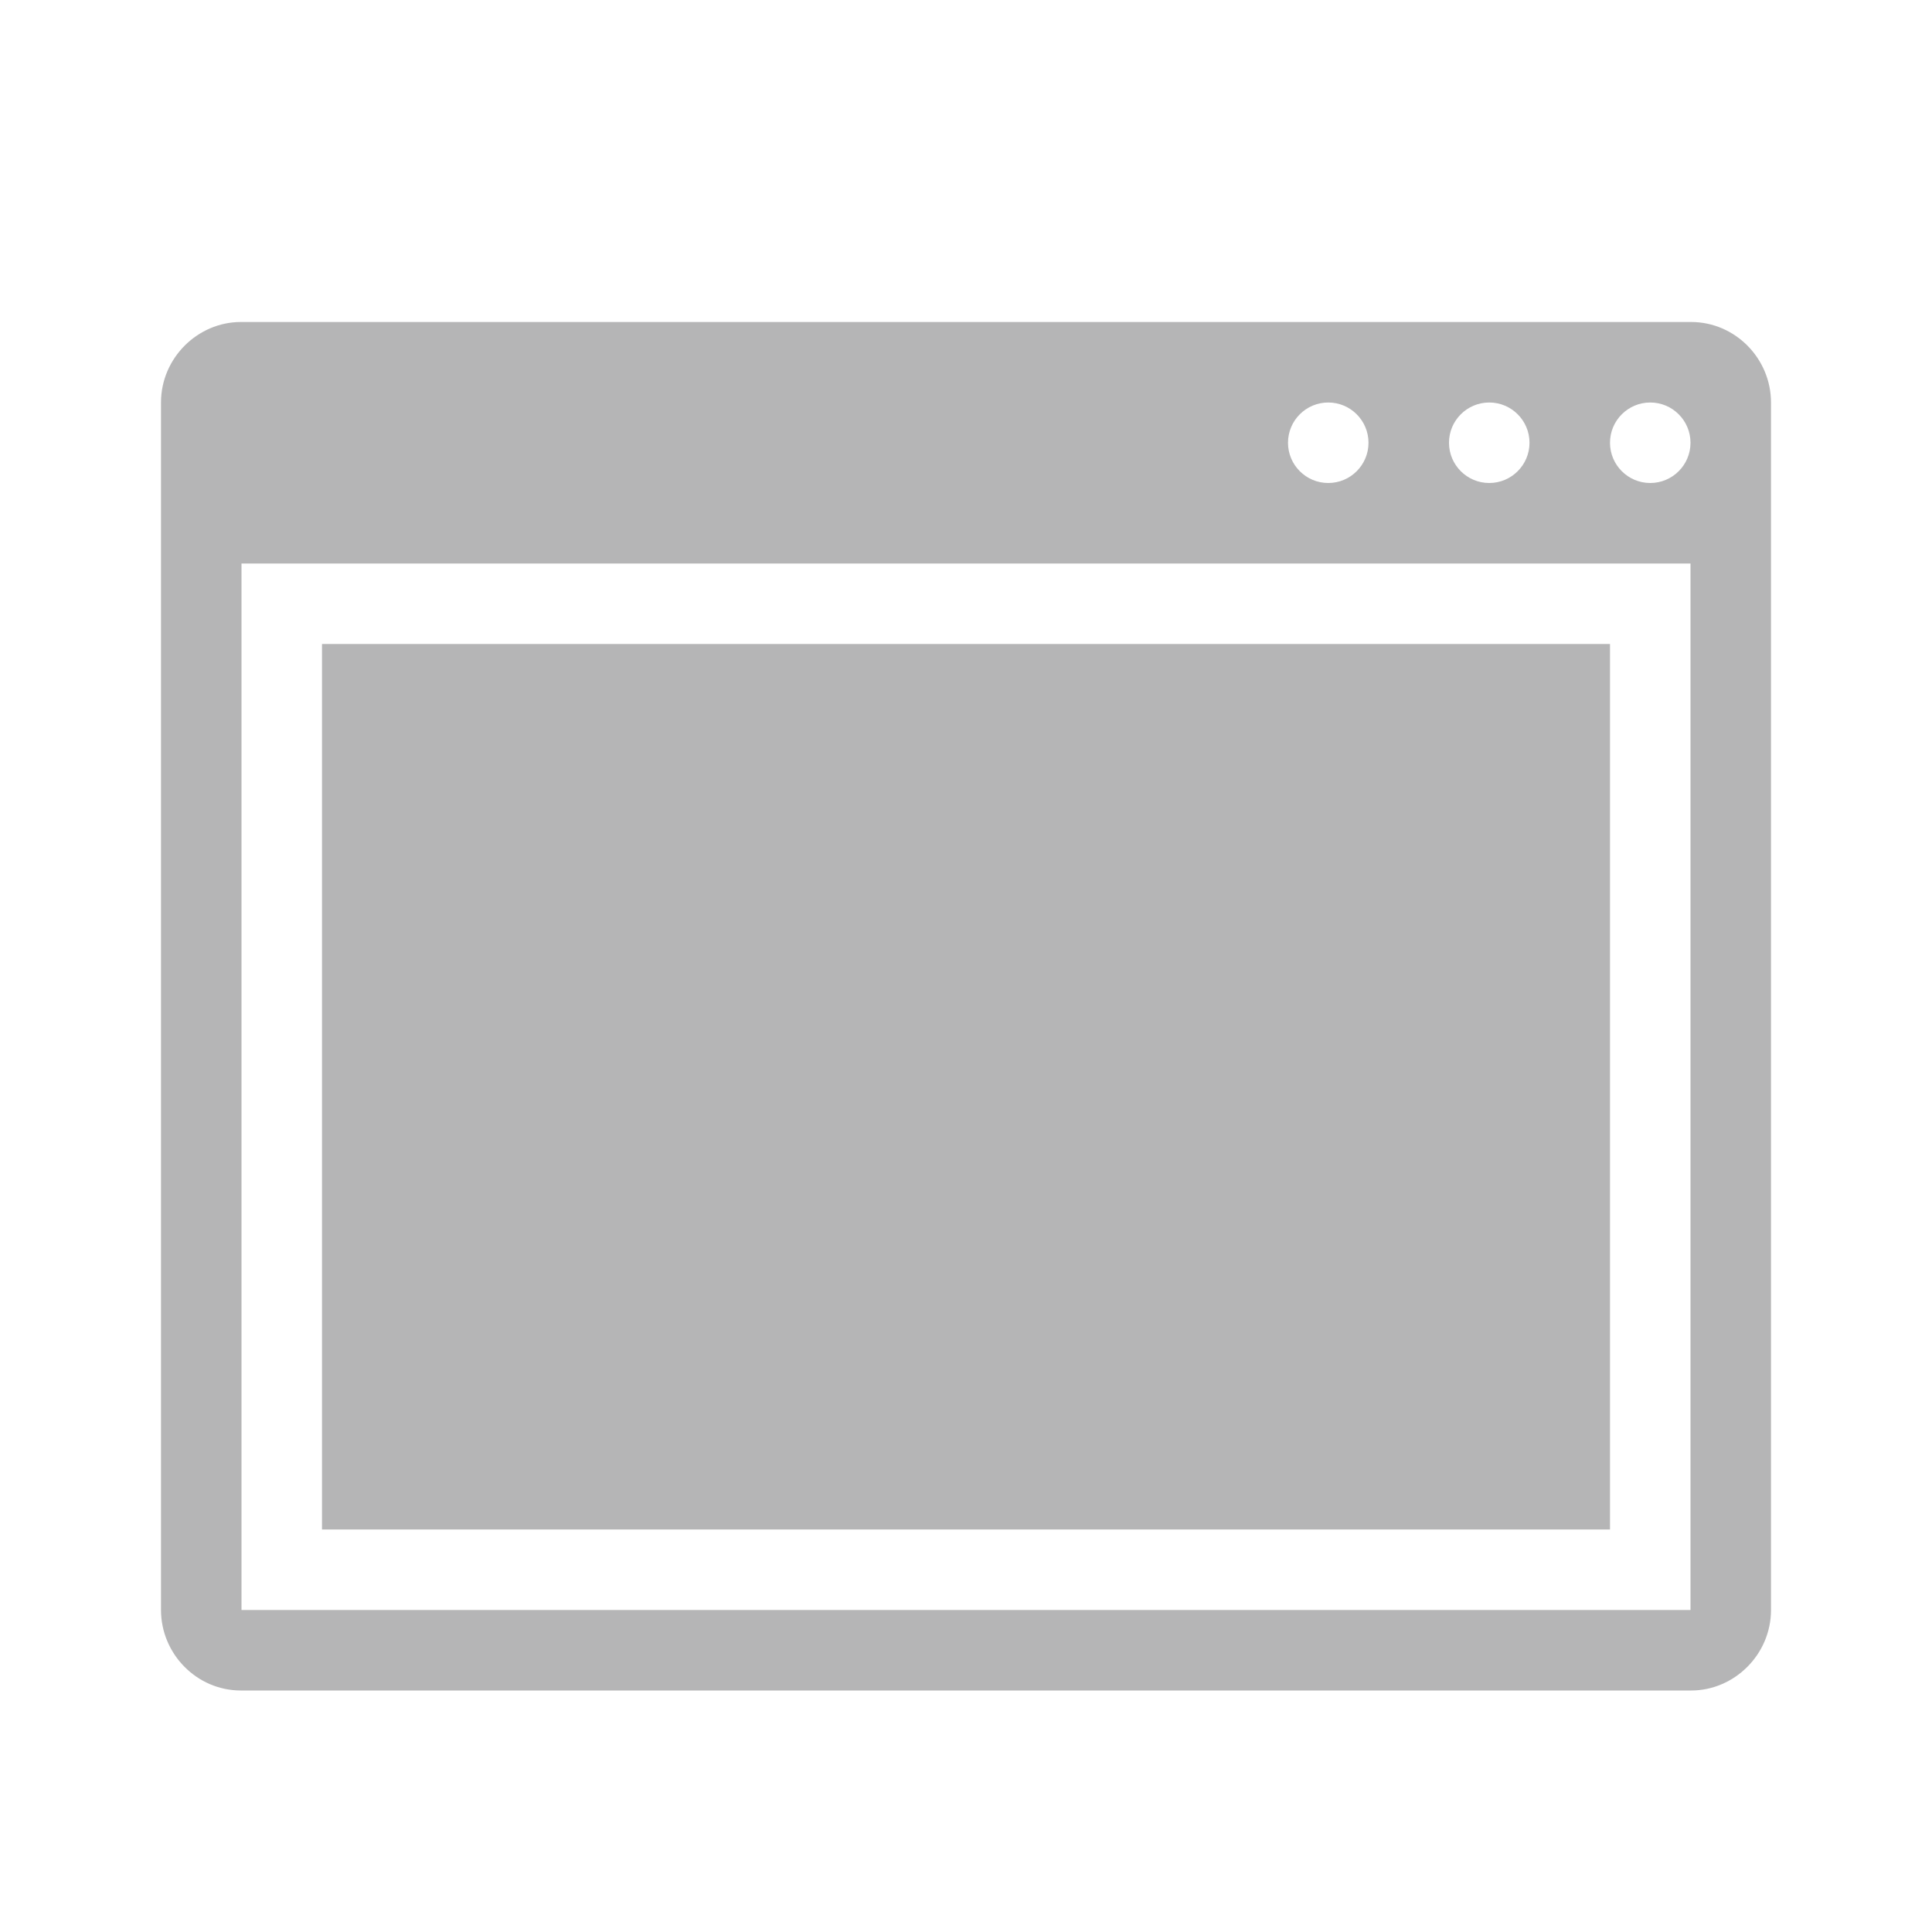 <?xml version="1.0" encoding="UTF-8"?>
<svg width="24px" height="24px" viewBox="0 0 24 24" version="1.1" xmlns="http://www.w3.org/2000/svg" xmlns:xlink="http://www.w3.org/1999/xlink">
    <!-- Generator: Sketch 42 (36781) - http://www.bohemiancoding.com/sketch -->
    <title>窗口管理器-24px</title>
    <desc>Created with Sketch.</desc>
    <defs></defs>
    <g id="Page-1" stroke="none" stroke-width="1" fill="none" fill-rule="evenodd">
        <g id="窗口管理器-24px" fill="#B5B5B6">
            <path d="M2,5 C2,4.448 2.455,4 2.992,4 L21.008,4 C21.556,4 22,4.455 22,5 L22,20 C22,20.552 21.545,21 21.008,21 L2.992,21 C2.444,21 2,20.545 2,20 L2,5 Z M3,7 L3,20 L21,20 L21,7 L3,7 Z M20.5,6 C20.776,6 21,5.776 21,5.5 C21,5.224 20.776,5 20.5,5 C20.224,5 20,5.224 20,5.5 C20,5.776 20.224,6 20.5,6 Z M18.5,6 C18.776,6 19,5.776 19,5.5 C19,5.224 18.776,5 18.5,5 C18.224,5 18,5.224 18,5.5 C18,5.776 18.224,6 18.5,6 Z M16.5,6 C16.776,6 17,5.776 17,5.5 C17,5.224 16.776,5 16.5,5 C16.224,5 16,5.224 16,5.5 C16,5.776 16.224,6 16.5,6 Z" id="Combined-Shape"></path>
            <rect id="Rectangle-15" x="4" y="8" width="16" height="11"></rect>
        </g>
    </g>
</svg>